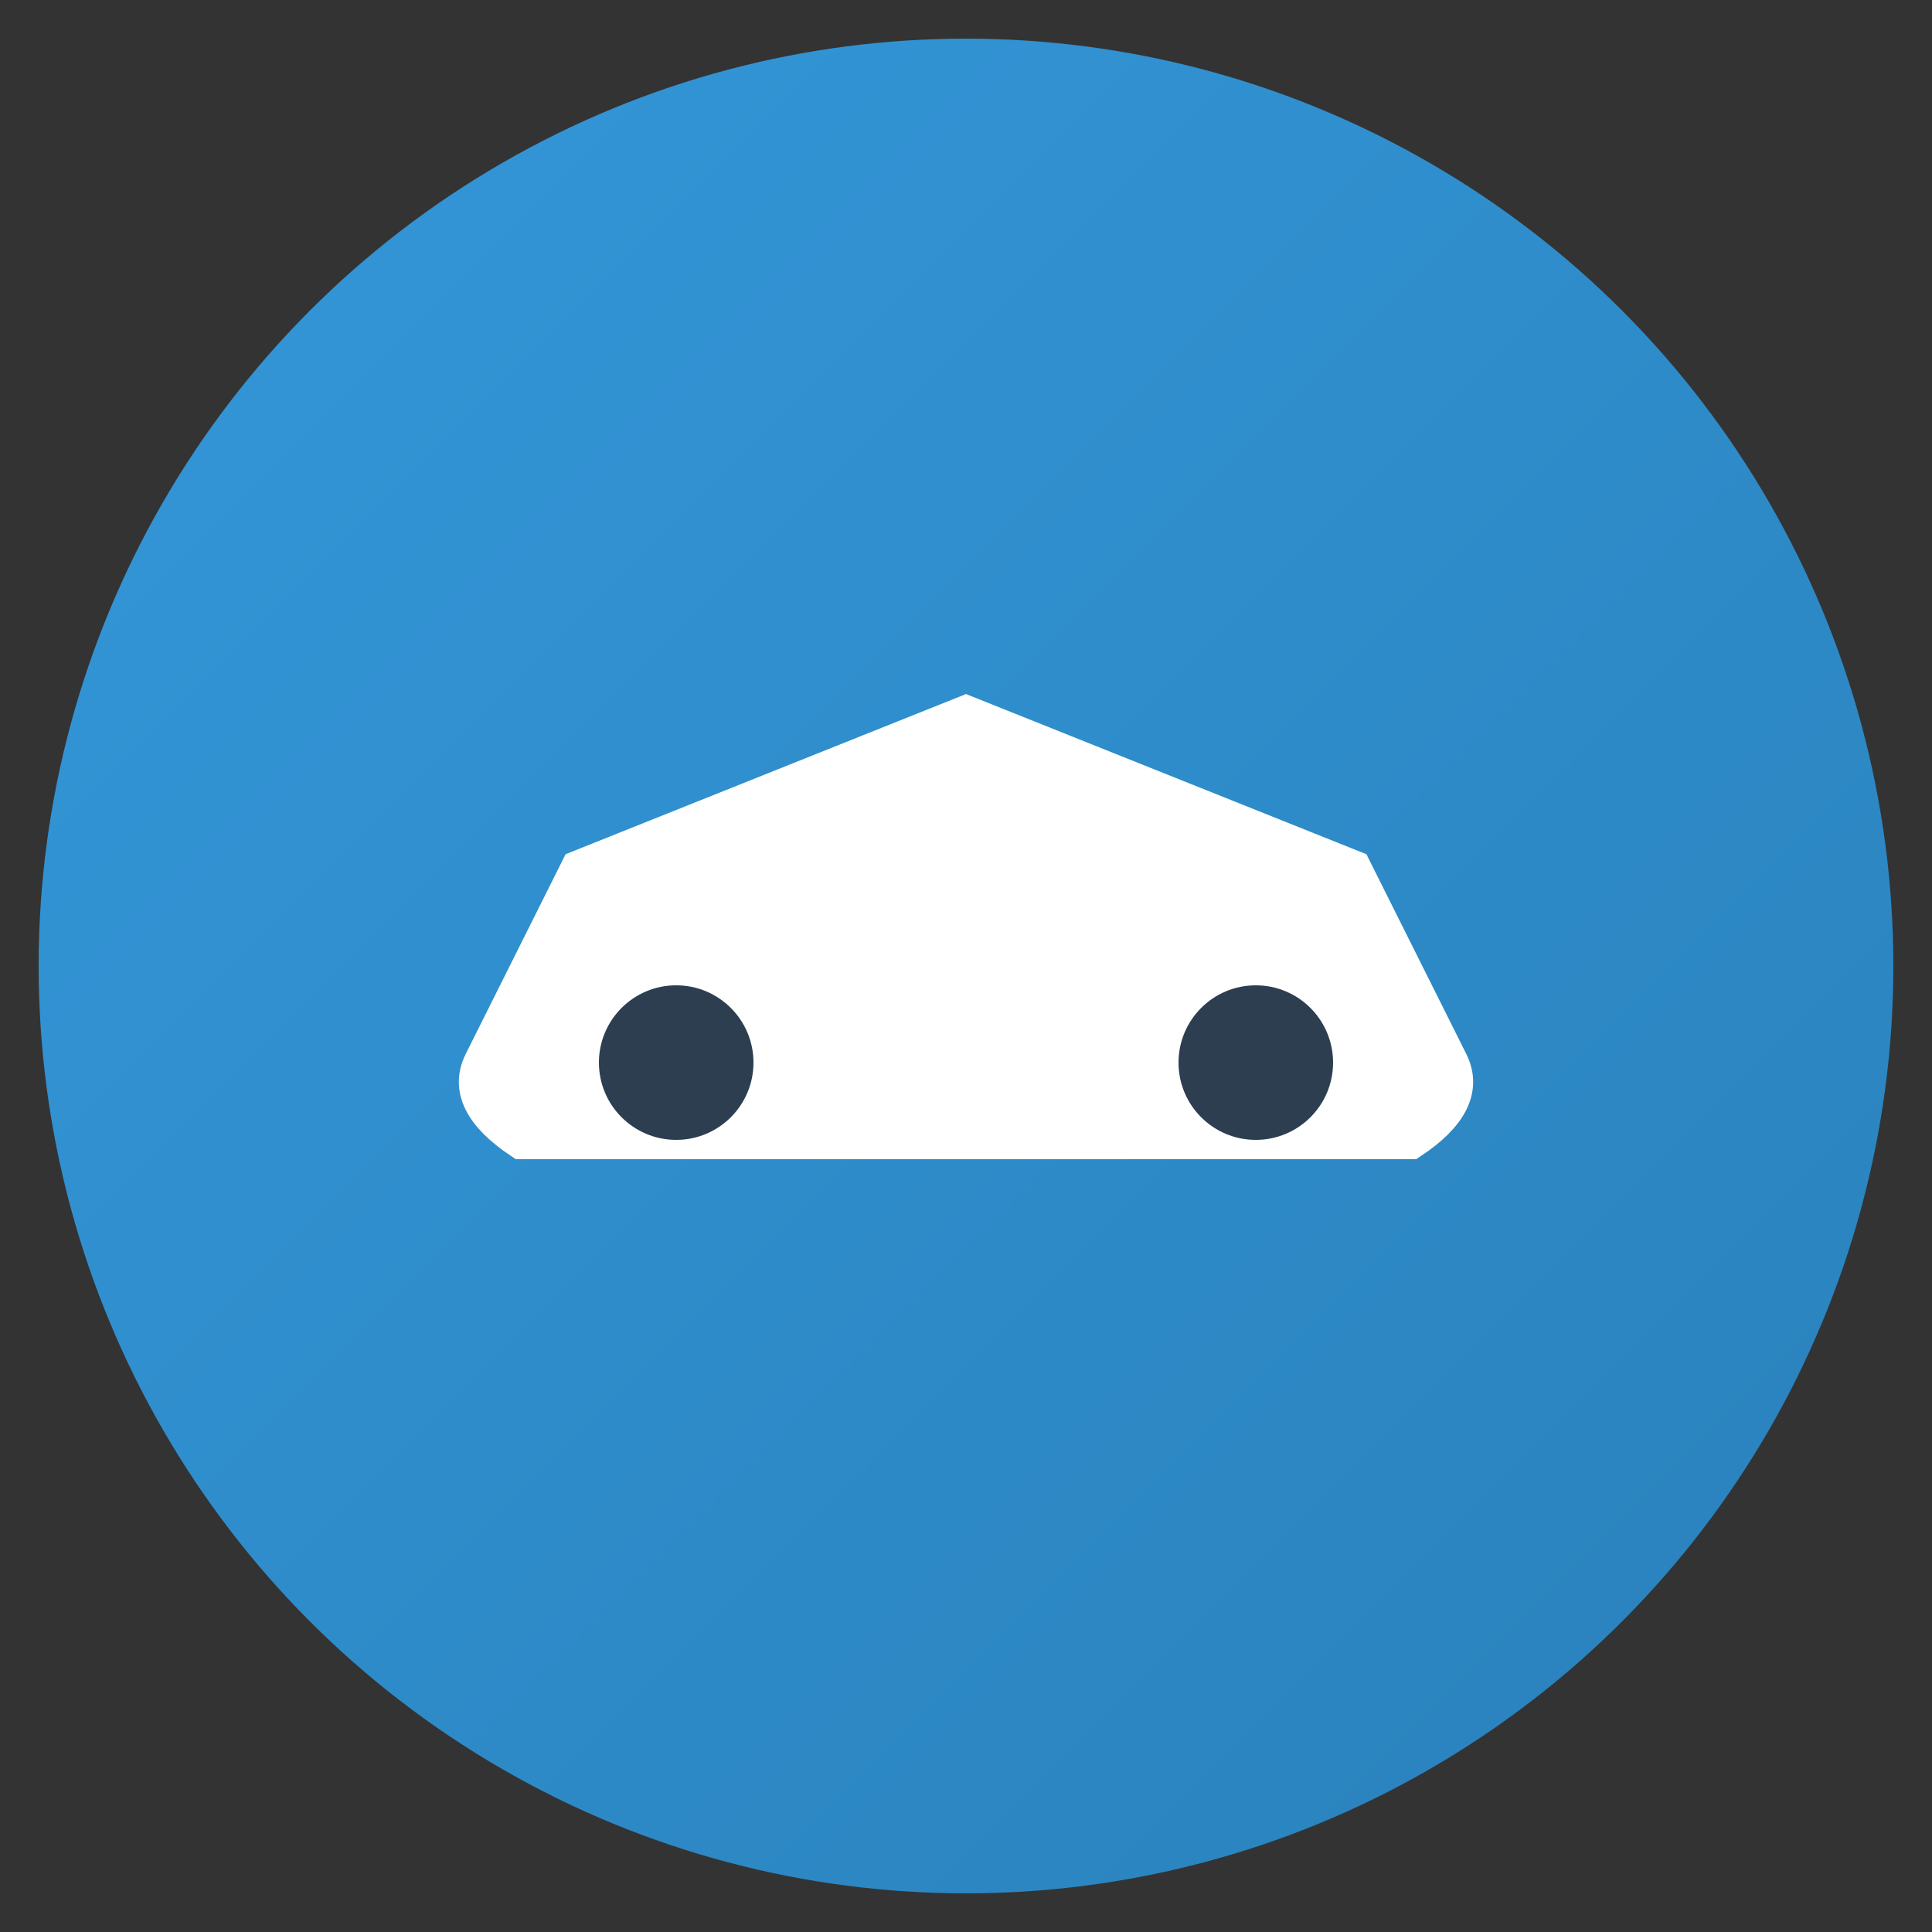 <svg width="100" height="100" viewBox="0 0 100 100" fill="none" xmlns="http://www.w3.org/2000/svg">
  <rect x="0" y="0" width="100" height="100" fill="#333333" stroke="none"/>
  <!-- Background Circle -->
  <circle cx="50" cy="50" r="48" fill="url(#gradient)"/>

  <!-- Simple Car Icon -->
  <path d="
    M30 45
    q0 0 20-8
    q20 8 20 8
    l5 10
    q1 2 -2 4
    h-46
    q-3-2 -2-4
    z
  "
  fill="white"
  stroke="white"
  stroke-width="2"
  />

  <!-- Wheels -->
  <circle cx="35" cy="55" r="4" fill="#2c3e50"/>
  <circle cx="65" cy="55" r="4" fill="#2c3e50"/>

  <!-- Gradient definition -->
  <defs>
    <linearGradient id="gradient" x1="0" y1="0" x2="100" y2="100" gradientUnits="userSpaceOnUse">
      <stop offset="0%" stop-color="#3498db"/>
      <stop offset="100%" stop-color="#2980b9"/>
    </linearGradient>
  </defs>
</svg>
